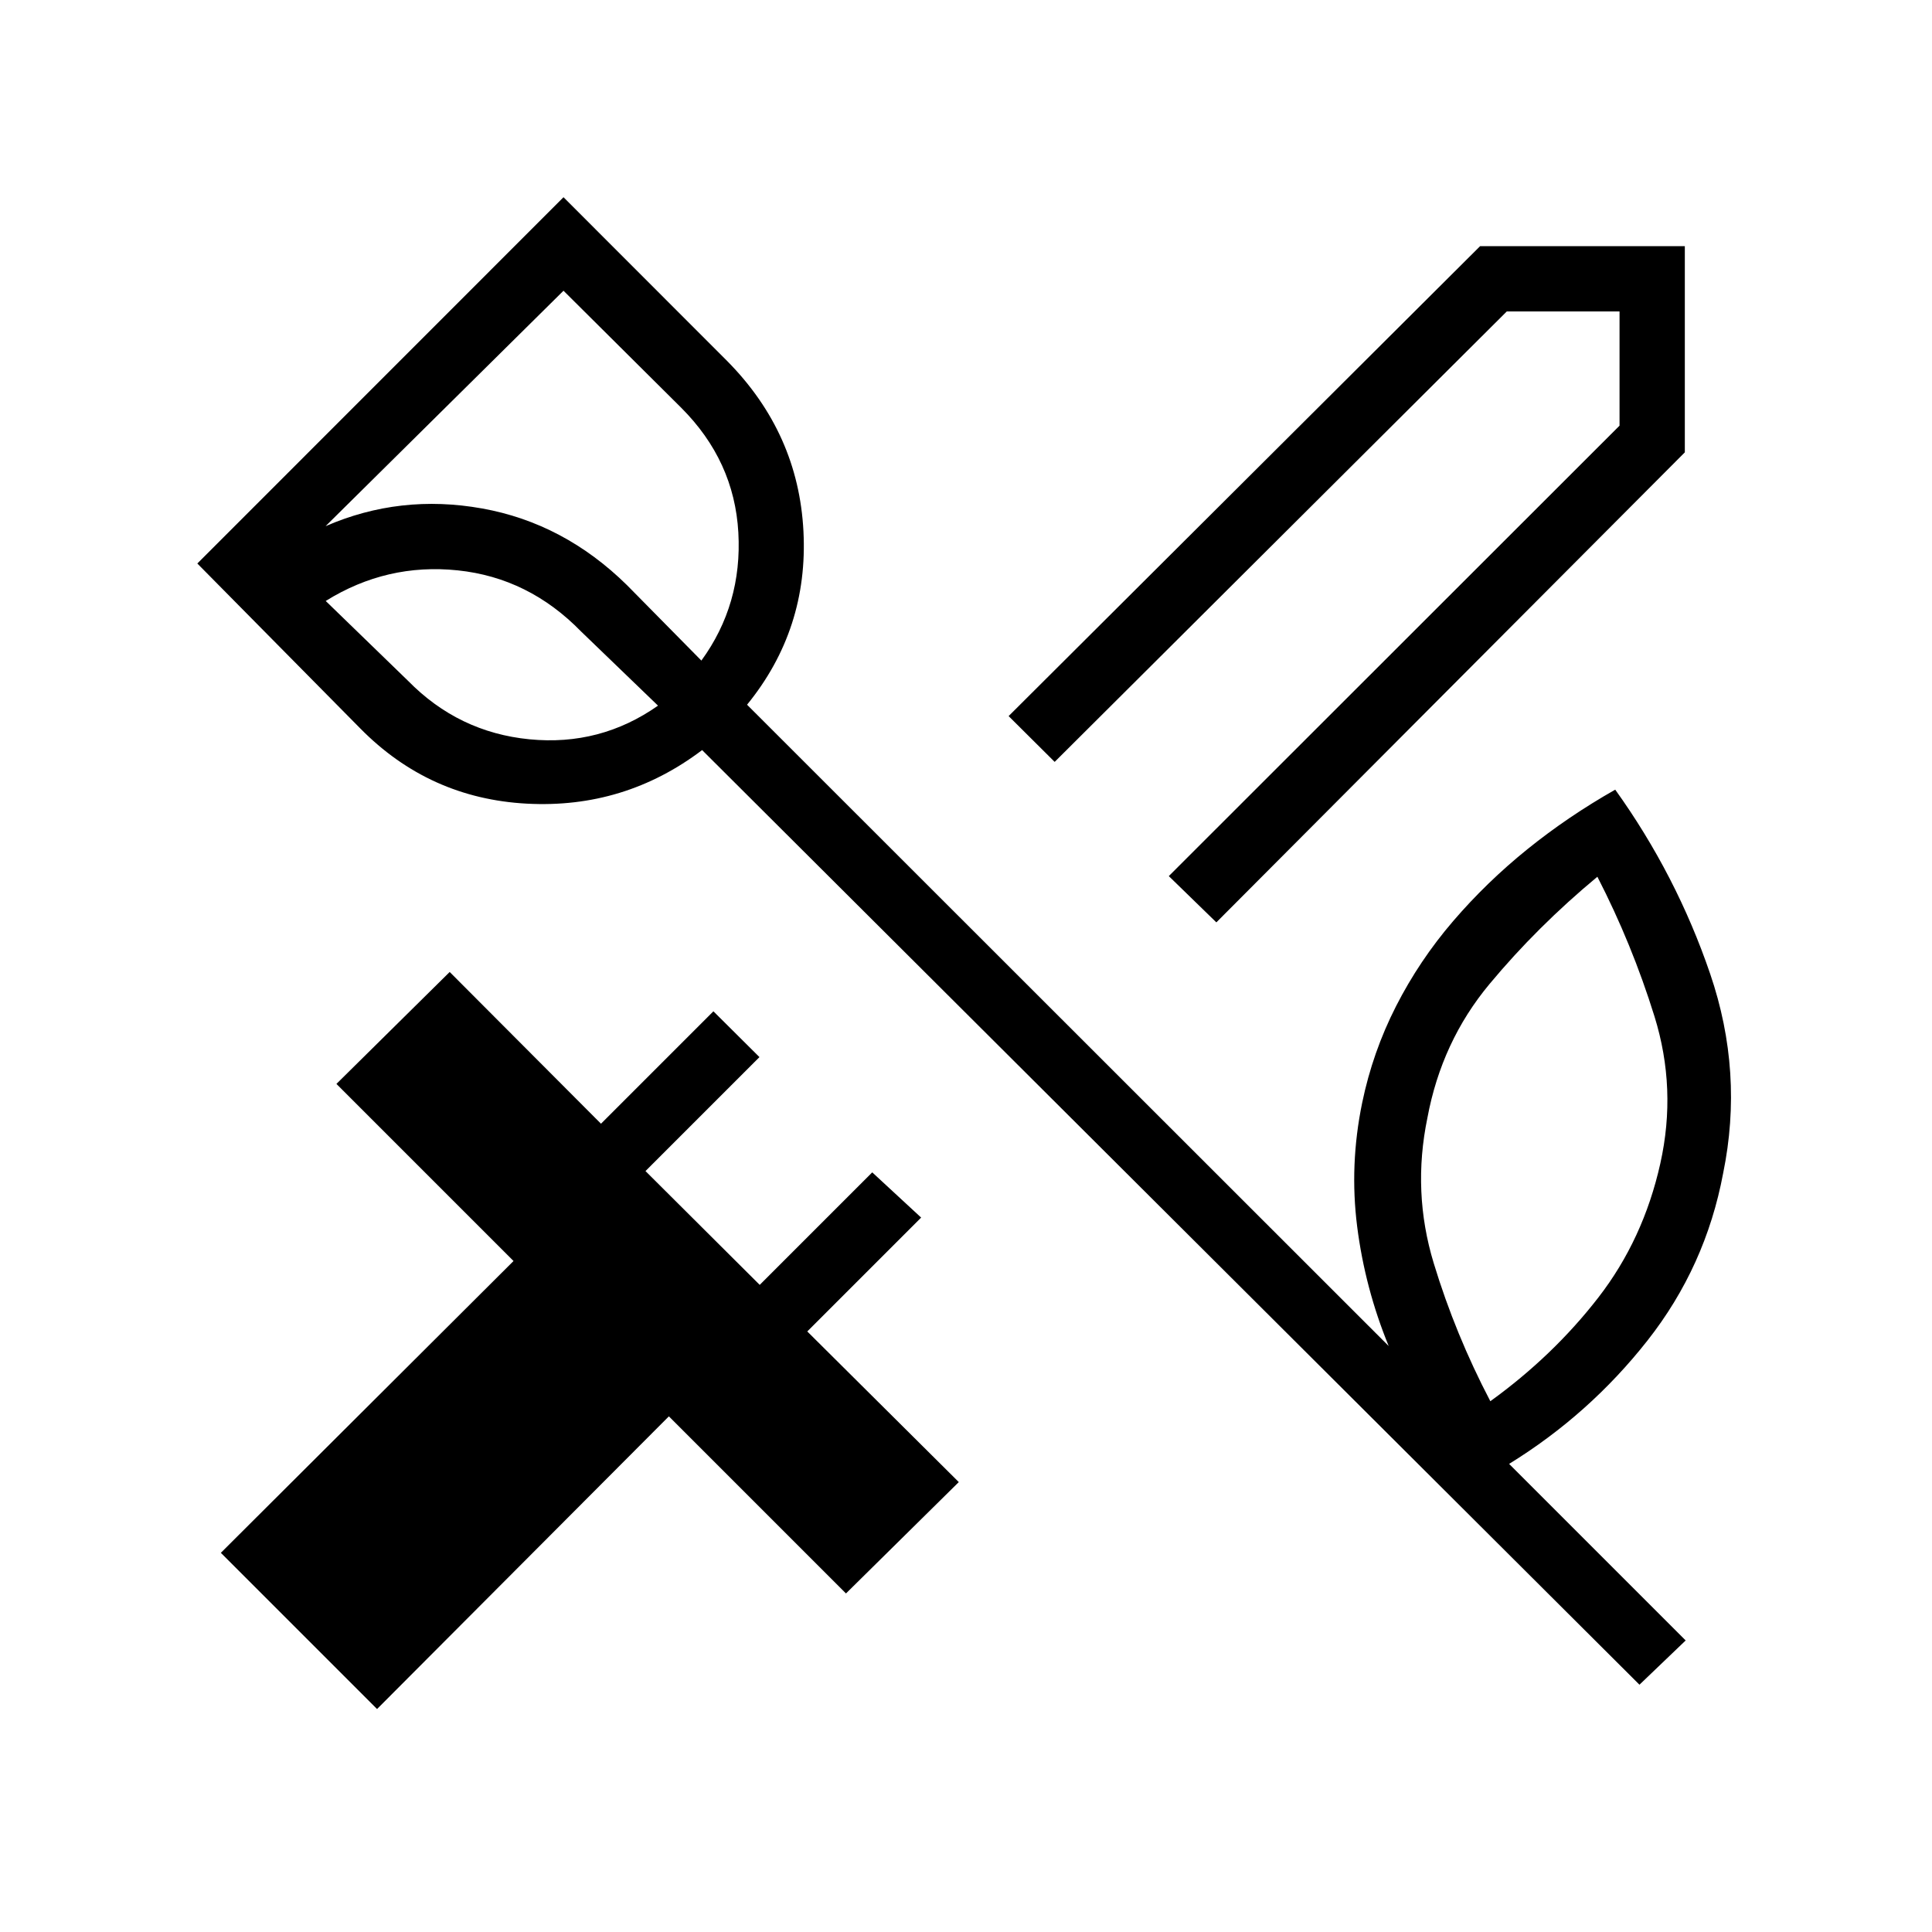 <svg xmlns="http://www.w3.org/2000/svg" height="40" viewBox="0 -960 960 960" width="40"><path d="m604.4-501.68-23.63-22.99 223.97-223.82v-56.75h-56.03L524.06-581.42l-22.88-22.76 234.27-233.5h101.73v102.45L604.4-501.68ZM187.36-110.79l-77.62-77.62 145.43-145-88-88 56.28-55.62 75.18 75.4 55.86-55.86 22.88 22.76-56.63 56.63 56.76 56.55 55.91-55.91 24.3 22.47-56.58 56.58 75.29 74.85-56.06 55.34-88-88-145 145.43ZM825-381.87q8.28-37.1-2.9-73.09-11.19-35.99-28.37-69.39-29.86 24.77-53.63 53.34-23.78 28.57-30.83 66.46-7.62 36.83 3.15 72.26 10.77 35.43 28.12 68.55 31.23-22.57 53.65-51.51 22.41-28.94 30.81-66.62ZM202.73-621.73q25.13 25.63 60.34 29.08 35.21 3.45 63.89-16.72l-38.22-36.84q-26.01-26.7-61.28-30.38-35.27-3.68-65.61 15.21l40.88 39.65ZM280-815.54 161.78-698.55q37.05-16.09 77.75-8.8 40.69 7.29 72 38.09l36.98 37.5q20.37-27.96 18.37-63.62t-28.44-62.06L280-815.54Zm534.64 692.66L348.88-587.29q-38.6 29.21-87.09 26.62-48.5-2.59-82.76-37.36L98.05-680 280-862l81.47 81.53q35.25 35.74 37.76 84.44 2.51 48.7-28.02 86.2l318.82 318.66q-11.77-28.73-15.66-59.34-3.88-30.61 2.48-61.49 5.23-25.27 16.84-48.03 11.61-22.75 28.33-42.23 16.72-19.47 36.97-35.8 20.24-16.32 43.61-29.56 30.43 42.45 47.16 91.48 16.74 49.02 6.45 99.18-8.7 46.36-37.61 83.09-28.91 36.73-68.73 61.27l87.73 87.73-22.96 21.99ZM292.86-666.1Z"/></svg>